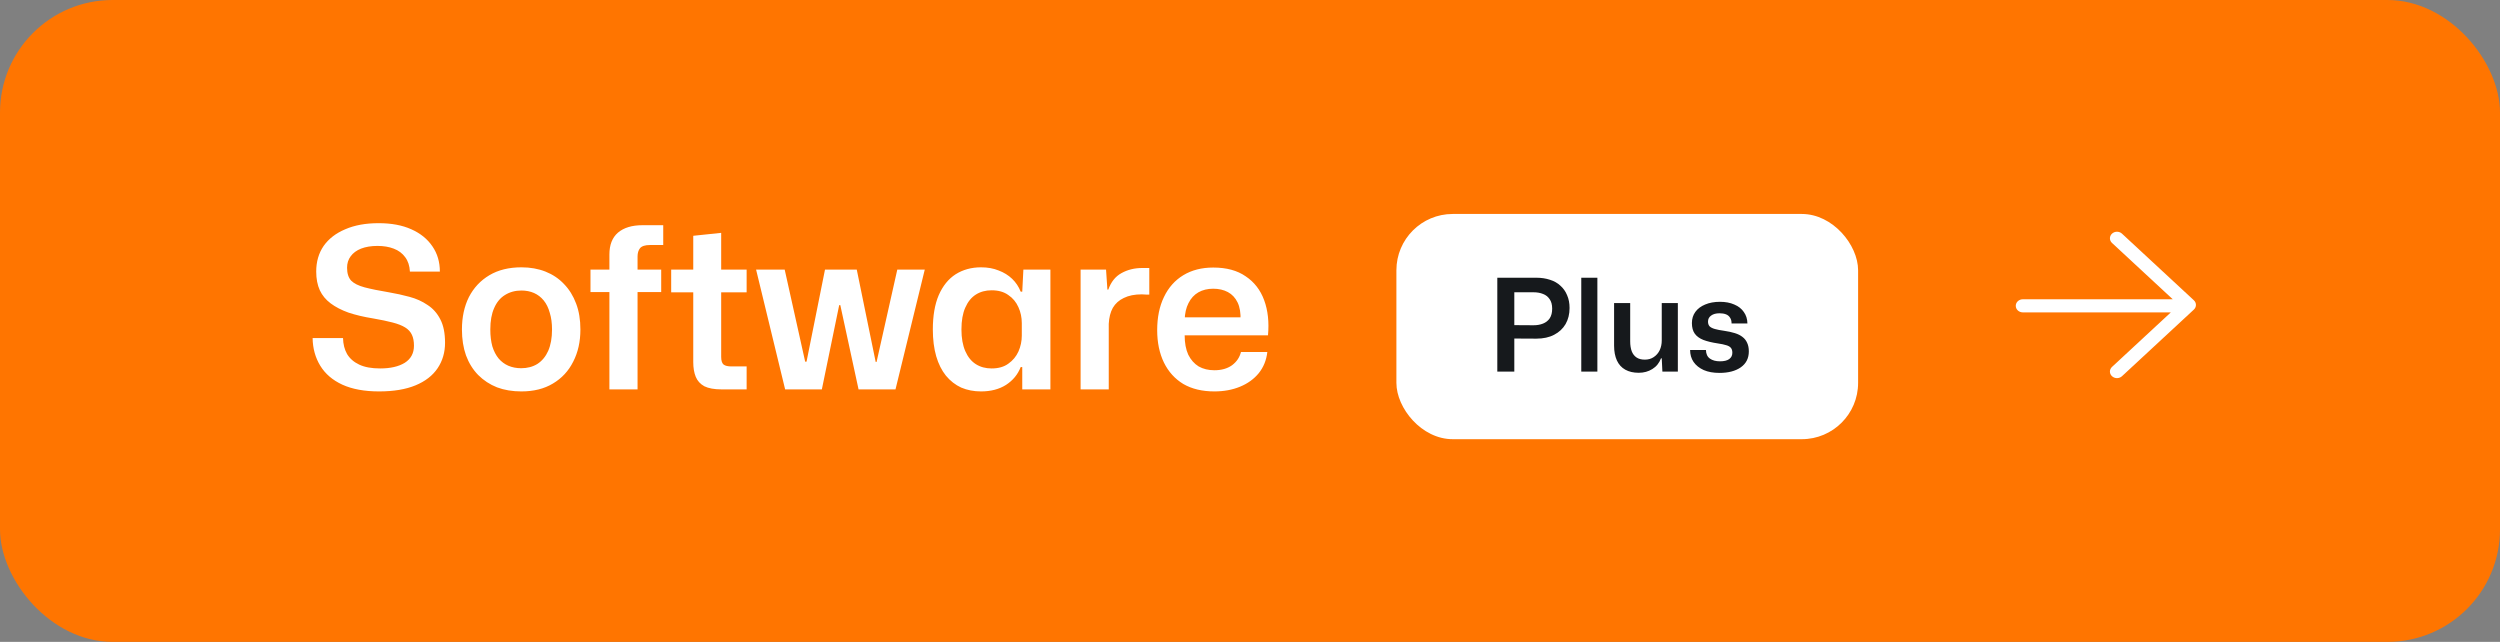 <svg width="222" height="57" viewBox="0 0 222 57" fill="none" xmlns="http://www.w3.org/2000/svg">
<rect x="0" y="0" width="222" height="57" fill="#808080" stroke="none"/>
<rect width="222" height="57" rx="10" fill="#FF7500"/>
<path d="M33.66 34.758C32.367 34.758 31.28 34.558 30.4 34.158C29.533 33.758 28.88 33.198 28.44 32.478C28 31.758 27.773 30.938 27.76 30.018H30.46C30.473 30.565 30.593 31.038 30.82 31.438C31.06 31.838 31.42 32.151 31.9 32.378C32.38 32.605 33 32.718 33.76 32.718C34.667 32.718 35.393 32.551 35.94 32.218C36.487 31.872 36.76 31.365 36.76 30.698C36.76 30.311 36.7 29.991 36.58 29.738C36.46 29.471 36.26 29.252 35.98 29.078C35.7 28.905 35.327 28.758 34.86 28.638C34.407 28.518 33.833 28.398 33.14 28.278C32.313 28.145 31.58 27.971 30.94 27.758C30.313 27.532 29.787 27.258 29.36 26.938C28.933 26.618 28.613 26.232 28.4 25.778C28.187 25.311 28.08 24.758 28.08 24.118C28.08 23.238 28.3 22.478 28.74 21.838C29.193 21.198 29.833 20.705 30.66 20.358C31.487 19.998 32.473 19.818 33.62 19.818C34.753 19.818 35.72 19.998 36.52 20.358C37.333 20.718 37.96 21.225 38.4 21.878C38.84 22.518 39.06 23.265 39.06 24.118H36.4C36.373 23.598 36.233 23.172 35.98 22.838C35.727 22.491 35.387 22.238 34.96 22.078C34.547 21.918 34.067 21.838 33.52 21.838C32.96 21.838 32.473 21.918 32.06 22.078C31.66 22.238 31.353 22.465 31.14 22.758C30.927 23.038 30.82 23.378 30.82 23.778C30.82 24.271 30.94 24.651 31.18 24.918C31.433 25.172 31.833 25.372 32.38 25.518C32.94 25.665 33.66 25.811 34.54 25.958C35.167 26.065 35.773 26.198 36.36 26.358C36.96 26.518 37.493 26.758 37.96 27.078C38.44 27.385 38.82 27.811 39.1 28.358C39.38 28.892 39.52 29.585 39.52 30.438C39.52 31.291 39.3 32.045 38.86 32.698C38.42 33.352 37.767 33.858 36.9 34.218C36.033 34.578 34.953 34.758 33.66 34.758ZM46.3 34.758C45.5 34.758 44.78 34.638 44.14 34.398C43.5 34.145 42.94 33.778 42.46 33.298C41.993 32.818 41.633 32.238 41.38 31.558C41.14 30.878 41.02 30.111 41.02 29.258C41.02 28.165 41.227 27.205 41.64 26.378C42.066 25.552 42.673 24.905 43.46 24.438C44.246 23.971 45.193 23.738 46.3 23.738C47.087 23.738 47.8 23.865 48.44 24.118C49.08 24.372 49.627 24.738 50.08 25.218C50.547 25.698 50.907 26.278 51.16 26.958C51.413 27.625 51.54 28.392 51.54 29.258C51.54 30.338 51.327 31.291 50.9 32.118C50.486 32.945 49.886 33.592 49.1 34.058C48.327 34.525 47.393 34.758 46.3 34.758ZM46.28 32.698C46.827 32.698 47.306 32.572 47.72 32.318C48.133 32.051 48.453 31.665 48.68 31.158C48.907 30.638 49.02 30.005 49.02 29.258C49.02 28.698 48.953 28.205 48.82 27.778C48.7 27.338 48.52 26.971 48.28 26.678C48.04 26.385 47.753 26.165 47.42 26.018C47.087 25.872 46.713 25.798 46.3 25.798C45.753 25.798 45.267 25.931 44.84 26.198C44.426 26.451 44.106 26.838 43.88 27.358C43.653 27.865 43.54 28.498 43.54 29.258C43.54 29.818 43.6 30.318 43.72 30.758C43.853 31.185 44.04 31.545 44.28 31.838C44.52 32.118 44.806 32.331 45.14 32.478C45.486 32.625 45.867 32.698 46.28 32.698ZM54.115 34.578V25.938H52.435V23.938H54.115V22.598C54.115 21.745 54.368 21.098 54.875 20.658C55.395 20.218 56.121 19.998 57.055 19.998H58.895V21.758H57.715C57.288 21.758 56.995 21.852 56.835 22.038C56.688 22.225 56.615 22.471 56.615 22.778V23.938H58.715V25.938H56.615V34.578H54.115ZM64.081 34.578C63.428 34.578 62.915 34.485 62.541 34.298C62.181 34.098 61.928 33.818 61.781 33.458C61.635 33.098 61.561 32.665 61.561 32.158V25.958H59.601V23.938H61.561V20.938L64.041 20.678V23.938H66.301V25.958H64.041V31.698C64.041 32.032 64.115 32.258 64.261 32.378C64.408 32.485 64.635 32.538 64.941 32.538H66.301V34.578H64.081ZM69.72 34.578L67.14 23.938H69.68L71.5 32.118H71.62L73.26 23.938H76.08L77.76 32.138H77.84L79.68 23.938H82.12L79.52 34.578H76.24L74.62 27.098H74.52L72.98 34.578H69.72ZM87.116 34.758C86.476 34.758 85.89 34.645 85.356 34.418C84.836 34.178 84.383 33.825 83.996 33.358C83.623 32.892 83.336 32.318 83.136 31.638C82.936 30.945 82.836 30.151 82.836 29.258C82.836 28.045 83.01 27.032 83.356 26.218C83.716 25.392 84.216 24.771 84.856 24.358C85.51 23.945 86.263 23.738 87.116 23.738C87.703 23.738 88.223 23.831 88.676 24.018C89.143 24.192 89.543 24.438 89.876 24.758C90.21 25.078 90.463 25.458 90.636 25.898H90.776L90.876 23.938H93.276V34.578H90.776V32.598H90.636C90.383 33.252 89.95 33.778 89.336 34.178C88.723 34.565 87.983 34.758 87.116 34.758ZM88.056 32.718C88.656 32.718 89.15 32.578 89.536 32.298C89.936 32.018 90.236 31.658 90.436 31.218C90.636 30.765 90.736 30.291 90.736 29.798V28.698C90.736 28.192 90.636 27.718 90.436 27.278C90.236 26.825 89.936 26.465 89.536 26.198C89.15 25.918 88.656 25.778 88.056 25.778C87.523 25.778 87.056 25.905 86.656 26.158C86.256 26.412 85.943 26.798 85.716 27.318C85.49 27.825 85.376 28.471 85.376 29.258C85.376 30.018 85.49 30.658 85.716 31.178C85.943 31.698 86.256 32.085 86.656 32.338C87.056 32.592 87.523 32.718 88.056 32.718ZM95.957 34.578V23.938H98.217L98.337 25.718H98.417C98.657 25.038 99.044 24.552 99.577 24.258C100.124 23.951 100.744 23.798 101.437 23.798C101.557 23.798 101.664 23.798 101.757 23.798C101.864 23.798 101.964 23.798 102.057 23.798V26.158C101.977 26.158 101.877 26.158 101.757 26.158C101.651 26.145 101.531 26.138 101.397 26.138C100.757 26.138 100.224 26.245 99.797 26.458C99.371 26.658 99.044 26.951 98.817 27.338C98.604 27.725 98.484 28.198 98.457 28.758V34.578H95.957ZM107.838 34.758C106.758 34.758 105.838 34.538 105.078 34.098C104.331 33.645 103.758 33.011 103.358 32.198C102.958 31.372 102.758 30.412 102.758 29.318C102.758 28.185 102.958 27.205 103.358 26.378C103.758 25.538 104.331 24.892 105.078 24.438C105.825 23.985 106.711 23.758 107.738 23.758C108.911 23.758 109.871 24.018 110.618 24.538C111.378 25.045 111.925 25.752 112.258 26.658C112.591 27.565 112.705 28.605 112.598 29.778H105.198C105.198 30.458 105.305 31.032 105.518 31.498C105.745 31.951 106.051 32.298 106.438 32.538C106.838 32.765 107.305 32.878 107.838 32.878C108.465 32.878 108.985 32.731 109.398 32.438C109.811 32.132 110.078 31.738 110.198 31.258H112.538C112.458 31.978 112.205 32.605 111.778 33.138C111.351 33.658 110.798 34.058 110.118 34.338C109.438 34.618 108.678 34.758 107.838 34.758ZM105.198 28.438L104.978 28.178H110.398L110.158 28.458C110.185 27.805 110.098 27.271 109.898 26.858C109.698 26.445 109.411 26.138 109.038 25.938C108.665 25.738 108.231 25.638 107.738 25.638C107.231 25.638 106.791 25.745 106.418 25.958C106.045 26.172 105.751 26.491 105.538 26.918C105.325 27.331 105.211 27.838 105.198 28.438Z" fill="white"/>
<path d="M179 27.157C179 26.835 179.282 26.575 179.628 26.575L192.939 26.574L187.545 21.573C187.422 21.459 187.361 21.31 187.361 21.161C187.361 21.012 187.422 20.863 187.545 20.749C187.79 20.521 188.188 20.521 188.433 20.749L194.816 26.666C195.061 26.894 195.061 27.262 194.816 27.49L188.433 33.407C188.188 33.635 187.79 33.635 187.545 33.407C187.299 33.18 187.299 32.811 187.545 32.583L192.769 27.74L179.628 27.74C179.282 27.74 179 27.479 179 27.157L179 27.157Z" fill="white"/>
<rect x="124" y="19" width="41" height="20" rx="5" fill="white"/>
<path d="M132.961 33V24.662H136.426C136.869 24.662 137.273 24.723 137.639 24.845C138.005 24.959 138.314 25.135 138.565 25.371C138.824 25.6 139.023 25.882 139.16 26.218C139.305 26.545 139.377 26.923 139.377 27.35C139.377 27.891 139.259 28.368 139.023 28.78C138.786 29.184 138.447 29.5 138.005 29.729C137.57 29.958 137.044 30.072 136.426 30.072L134.322 30.061V28.871L136.175 28.883C136.495 28.883 136.777 28.833 137.021 28.734C137.273 28.635 137.471 28.478 137.616 28.265C137.761 28.044 137.833 27.758 137.833 27.407C137.833 27.056 137.757 26.774 137.604 26.561C137.46 26.347 137.265 26.195 137.021 26.103C136.777 26.004 136.495 25.954 136.175 25.954H134.253L134.471 25.737V33H132.961ZM140.417 33V24.662H141.847V33H140.417ZM145.516 33.103C145.051 33.103 144.654 33.011 144.326 32.828C143.998 32.645 143.751 32.375 143.583 32.016C143.415 31.65 143.331 31.208 143.331 30.69V26.915H144.761V30.312C144.761 30.655 144.807 30.949 144.898 31.193C144.99 31.429 145.131 31.612 145.321 31.742C145.512 31.872 145.76 31.936 146.065 31.936C146.37 31.936 146.633 31.86 146.854 31.708C147.083 31.555 147.258 31.353 147.38 31.101C147.502 30.842 147.563 30.552 147.563 30.232V26.915H148.993V33H147.62L147.563 31.822H147.495C147.342 32.234 147.087 32.55 146.728 32.771C146.377 32.992 145.973 33.103 145.516 33.103ZM152.689 33.114C152.147 33.114 151.682 33.031 151.293 32.863C150.904 32.687 150.603 32.447 150.39 32.142C150.184 31.837 150.081 31.483 150.081 31.078H151.488C151.495 31.429 151.614 31.685 151.842 31.845C152.071 32.005 152.368 32.085 152.734 32.085C153.093 32.085 153.364 32.02 153.547 31.891C153.737 31.753 153.832 31.567 153.832 31.33C153.832 31.14 153.791 30.995 153.707 30.895C153.623 30.789 153.486 30.709 153.295 30.655C153.104 30.594 152.853 30.541 152.54 30.495C152.029 30.419 151.602 30.316 151.259 30.186C150.916 30.049 150.66 29.862 150.493 29.626C150.325 29.39 150.241 29.077 150.241 28.688C150.241 28.307 150.344 27.975 150.55 27.693C150.756 27.411 151.046 27.194 151.419 27.041C151.793 26.881 152.231 26.801 152.734 26.801C153.222 26.801 153.646 26.881 154.004 27.041C154.37 27.194 154.652 27.415 154.85 27.704C155.056 27.987 155.163 28.326 155.171 28.722H153.764C153.764 28.509 153.718 28.337 153.627 28.208C153.543 28.07 153.421 27.971 153.261 27.91C153.1 27.849 152.914 27.819 152.7 27.819C152.38 27.819 152.128 27.887 151.945 28.025C151.762 28.154 151.671 28.334 151.671 28.562C151.671 28.73 151.717 28.867 151.808 28.974C151.907 29.073 152.063 29.153 152.277 29.214C152.49 29.275 152.765 29.329 153.1 29.374C153.466 29.428 153.783 29.496 154.05 29.58C154.324 29.664 154.553 29.778 154.736 29.923C154.919 30.061 155.056 30.236 155.148 30.449C155.247 30.655 155.296 30.907 155.296 31.204C155.296 31.814 155.056 32.287 154.576 32.623C154.103 32.95 153.474 33.114 152.689 33.114Z" fill="#16191C"/>
</svg>
